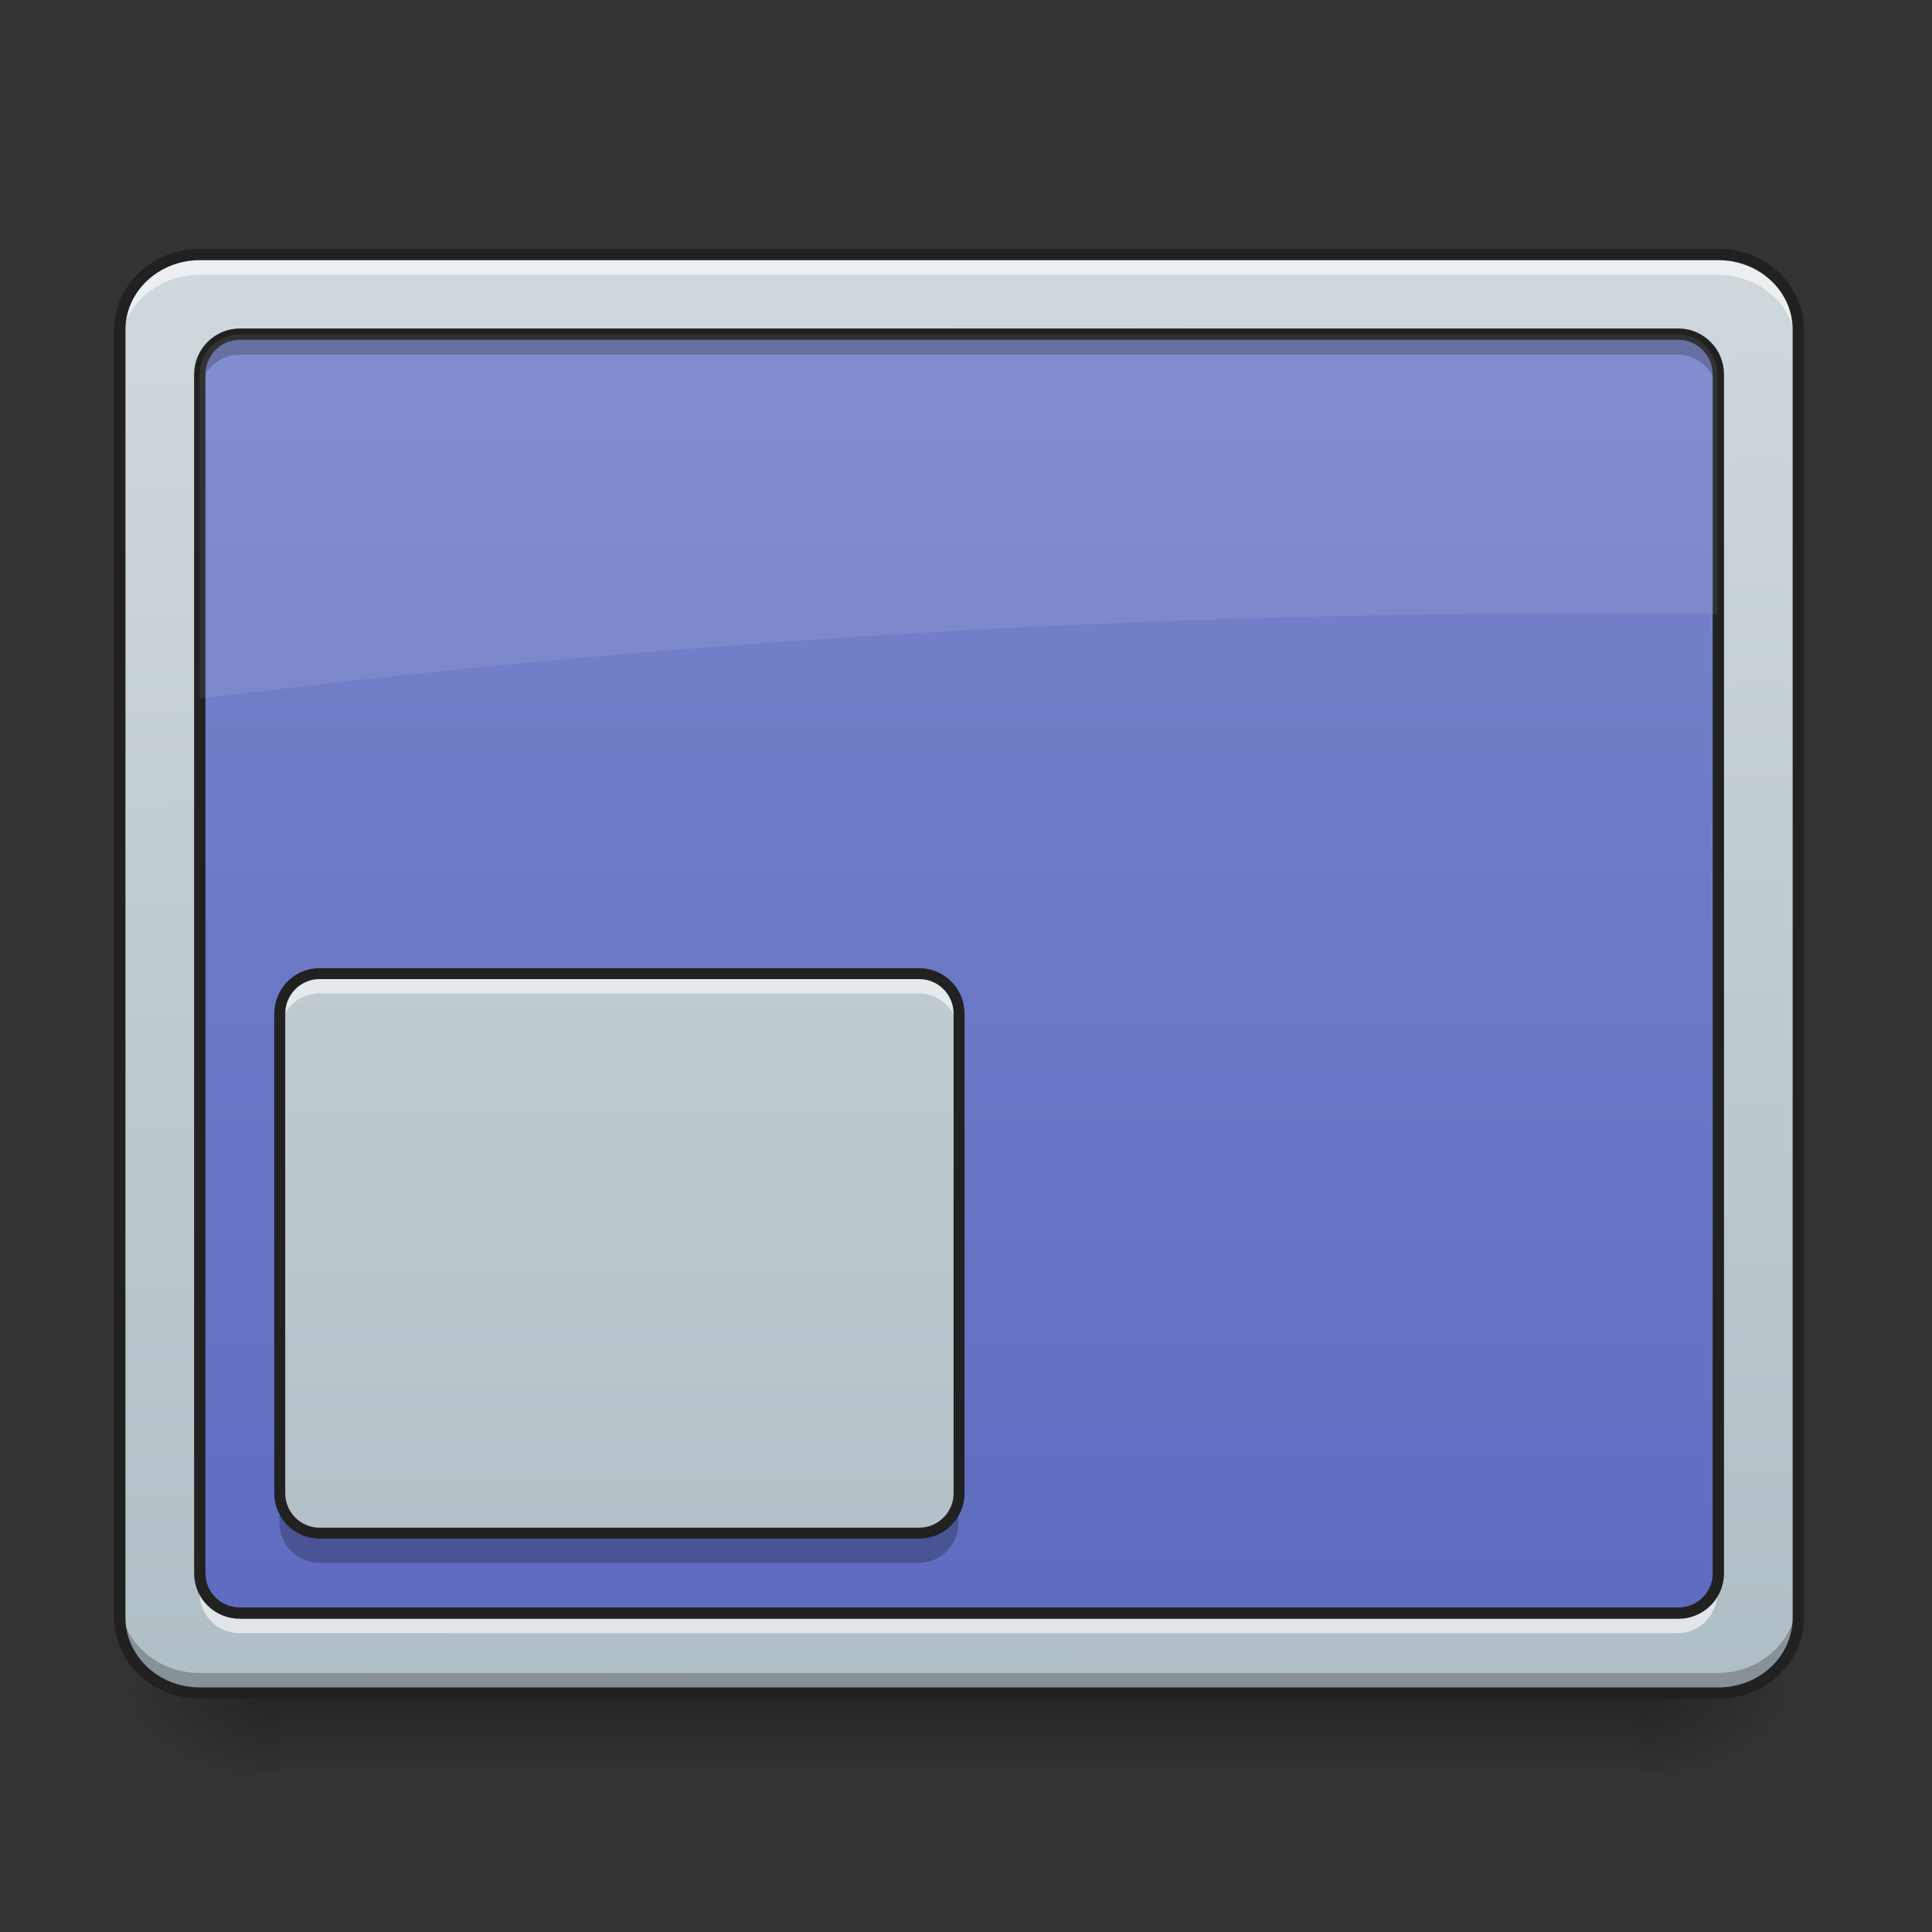 <?xml version="1.0" encoding="UTF-8"?>
<svg xmlns="http://www.w3.org/2000/svg" xmlns:xlink="http://www.w3.org/1999/xlink" width="22px" height="22px" viewBox="0 0 22 22" version="1.1">
<rect x="0" y="0" width="22" height="22" fill="#333333" stroke="none"/>
<defs>
<linearGradient id="linear0" gradientUnits="userSpaceOnUse" x1="254" y1="233.5" x2="254" y2="254.667" gradientTransform="matrix(0.043,0,0,0.043,-0.455,9.239)">
<stop offset="0" style="stop-color:rgb(0%,0%,0%);stop-opacity:0.275;"/>
<stop offset="1" style="stop-color:rgb(0%,0%,0%);stop-opacity:0;"/>
</linearGradient>
<radialGradient id="radial0" gradientUnits="userSpaceOnUse" cx="450.909" cy="189.579" fx="450.909" fy="189.579" r="21.167" gradientTransform="matrix(0,-0.054,-0.097,-0,36.749,43.722)">
<stop offset="0" style="stop-color:rgb(0%,0%,0%);stop-opacity:0.314;"/>
<stop offset="0.222" style="stop-color:rgb(0%,0%,0%);stop-opacity:0.275;"/>
<stop offset="1" style="stop-color:rgb(0%,0%,0%);stop-opacity:0;"/>
</radialGradient>
<radialGradient id="radial1" gradientUnits="userSpaceOnUse" cx="450.909" cy="189.579" fx="450.909" fy="189.579" r="21.167" gradientTransform="matrix(-0,0.054,0.097,0,-14.919,-5.175)">
<stop offset="0" style="stop-color:rgb(0%,0%,0%);stop-opacity:0.314;"/>
<stop offset="0.222" style="stop-color:rgb(0%,0%,0%);stop-opacity:0.275;"/>
<stop offset="1" style="stop-color:rgb(0%,0%,0%);stop-opacity:0;"/>
</radialGradient>
<radialGradient id="radial2" gradientUnits="userSpaceOnUse" cx="450.909" cy="189.579" fx="450.909" fy="189.579" r="21.167" gradientTransform="matrix(-0,-0.054,0.097,-0,-14.919,43.722)">
<stop offset="0" style="stop-color:rgb(0%,0%,0%);stop-opacity:0.314;"/>
<stop offset="0.222" style="stop-color:rgb(0%,0%,0%);stop-opacity:0.275;"/>
<stop offset="1" style="stop-color:rgb(0%,0%,0%);stop-opacity:0;"/>
</radialGradient>
<radialGradient id="radial3" gradientUnits="userSpaceOnUse" cx="450.909" cy="189.579" fx="450.909" fy="189.579" r="21.167" gradientTransform="matrix(0,0.054,-0.097,0,36.749,-5.175)">
<stop offset="0" style="stop-color:rgb(0%,0%,0%);stop-opacity:0.314;"/>
<stop offset="0.222" style="stop-color:rgb(0%,0%,0%);stop-opacity:0.275;"/>
<stop offset="1" style="stop-color:rgb(0%,0%,0%);stop-opacity:0;"/>
</radialGradient>
<linearGradient id="linear1" gradientUnits="userSpaceOnUse" x1="306.753" y1="-16.485" x2="305.955" y2="-141.415" gradientTransform="matrix(0.05,0,0,0.131,-3.375,21.434)">
<stop offset="0" style="stop-color:rgb(69.02%,74.51%,77.255%);stop-opacity:1;"/>
<stop offset="1" style="stop-color:rgb(81.176%,84.706%,86.275%);stop-opacity:1;"/>
</linearGradient>
<linearGradient id="linear2" gradientUnits="userSpaceOnUse" x1="254" y1="233.5" x2="254" y2="-147.5" gradientTransform="matrix(0.043,0,0,0.043,0,9.239)">
<stop offset="0" style="stop-color:rgb(36.078%,41.961%,75.294%);stop-opacity:1;"/>
<stop offset="1" style="stop-color:rgb(47.451%,52.549%,79.608%);stop-opacity:1;"/>
</linearGradient>
<linearGradient id="linear3" gradientUnits="userSpaceOnUse" x1="169.333" y1="233.5" x2="169.333" y2="-147.5" gradientTransform="matrix(0.043,0,0,0.043,0,9.239)">
<stop offset="0" style="stop-color:rgb(69.02%,74.51%,77.255%);stop-opacity:1;"/>
<stop offset="1" style="stop-color:rgb(81.176%,84.706%,86.275%);stop-opacity:1;"/>
</linearGradient>
</defs>
<g id="surface1">
<path style=" stroke:none;fill-rule:nonzero;fill:url(#linear0);" d="M 3.184 19.324 L 18.648 19.324 L 18.648 20.184 L 3.184 20.184 Z M 3.184 19.324 "/>
<path style=" stroke:none;fill-rule:nonzero;fill:url(#radial0);" d="M 18.648 19.273 L 20.465 19.273 L 20.465 18.363 L 18.648 18.363 Z M 18.648 19.273 "/>
<path style=" stroke:none;fill-rule:nonzero;fill:url(#radial1);" d="M 3.184 19.273 L 1.363 19.273 L 1.363 20.184 L 3.184 20.184 Z M 3.184 19.273 "/>
<path style=" stroke:none;fill-rule:nonzero;fill:url(#radial2);" d="M 3.184 19.273 L 1.363 19.273 L 1.363 18.363 L 3.184 18.363 Z M 3.184 19.273 "/>
<path style=" stroke:none;fill-rule:nonzero;fill:url(#radial3);" d="M 18.648 19.273 L 20.465 19.273 L 20.465 20.184 L 18.648 20.184 Z M 18.648 19.273 "/>
<path style=" stroke:none;fill-rule:nonzero;fill:url(#linear1);" d="M 2.273 2.902 L 19.555 2.902 C 20.059 2.902 20.465 3.285 20.465 3.758 L 20.465 18.414 C 20.465 18.891 20.059 19.273 19.555 19.273 L 2.273 19.273 C 1.773 19.273 1.363 18.891 1.363 18.414 L 1.363 3.758 C 1.363 3.285 1.773 2.902 2.273 2.902 Z M 2.273 2.902 "/>
<path style=" stroke:none;fill-rule:nonzero;fill:url(#linear2);" d="M 2.73 3.809 L 19.102 3.809 C 19.352 3.809 19.555 4.016 19.555 4.266 L 19.555 17.91 C 19.555 18.16 19.352 18.363 19.102 18.363 L 2.73 18.363 C 2.477 18.363 2.273 18.16 2.273 17.91 L 2.273 4.266 C 2.273 4.016 2.477 3.809 2.73 3.809 Z M 2.73 3.809 "/>
<path style=" stroke:none;fill-rule:nonzero;fill:rgb(100%,100%,100%);fill-opacity:0.588;" d="M 2.273 2.902 C 1.77 2.902 1.363 3.285 1.363 3.758 L 1.363 3.988 C 1.363 3.512 1.77 3.129 2.273 3.129 L 19.555 3.129 C 20.059 3.129 20.465 3.512 20.465 3.988 L 20.465 3.758 C 20.465 3.285 20.059 2.902 19.555 2.902 Z M 2.273 2.902 "/>
<path style=" stroke:none;fill-rule:nonzero;fill:rgb(0%,0%,0%);fill-opacity:0.235;" d="M 2.273 19.281 C 1.77 19.281 1.363 18.898 1.363 18.422 L 1.363 18.191 C 1.363 18.668 1.77 19.051 2.273 19.051 L 19.555 19.051 C 20.059 19.051 20.465 18.668 20.465 18.191 L 20.465 18.422 C 20.465 18.898 20.059 19.281 19.555 19.281 Z M 2.273 19.281 "/>
<path style="fill:none;stroke-width:3;stroke-linecap:round;stroke-linejoin:miter;stroke:rgb(12.941%,12.941%,12.941%);stroke-opacity:1;stroke-miterlimit:4;" d="M 52.904 -147.461 L 455.047 -147.461 C 466.774 -147.461 476.227 -138.553 476.227 -127.554 L 476.227 213.505 C 476.227 224.594 466.774 233.503 455.047 233.503 L 52.904 233.503 C 41.269 233.503 31.724 224.594 31.724 213.505 L 31.724 -127.554 C 31.724 -138.553 41.269 -147.461 52.904 -147.461 Z M 52.904 -147.461 " transform="matrix(0.043,0,0,0.043,0,9.239)"/>
<path style=" stroke:none;fill-rule:nonzero;fill:rgb(0%,0%,0%);fill-opacity:0.235;" d="M 2.73 3.867 C 2.477 3.867 2.273 4.07 2.273 4.32 L 2.273 4.492 C 2.273 4.242 2.477 4.039 2.73 4.039 L 19.102 4.039 C 19.352 4.039 19.555 4.242 19.555 4.492 L 19.555 4.32 C 19.555 4.07 19.352 3.867 19.102 3.867 Z M 2.73 3.867 "/>
<path style=" stroke:none;fill-rule:nonzero;fill:rgb(100%,100%,100%);fill-opacity:0.588;" d="M 2.73 18.598 C 2.477 18.598 2.273 18.395 2.273 18.141 L 2.273 17.969 C 2.273 18.223 2.477 18.426 2.73 18.426 L 19.102 18.426 C 19.352 18.426 19.555 18.223 19.555 17.969 L 19.555 18.141 C 19.555 18.395 19.352 18.598 19.102 18.598 Z M 2.73 18.598 "/>
<path style="fill:none;stroke-width:3;stroke-linecap:round;stroke-linejoin:round;stroke:rgb(12.941%,12.941%,12.941%);stroke-opacity:1;stroke-miterlimit:4;" d="M 63.539 -126.372 L 444.503 -126.372 C 450.321 -126.372 455.047 -121.554 455.047 -115.737 L 455.047 201.778 C 455.047 207.596 450.321 212.323 444.503 212.323 L 63.539 212.323 C 57.631 212.323 52.904 207.596 52.904 201.778 L 52.904 -115.737 C 52.904 -121.554 57.631 -126.372 63.539 -126.372 Z M 63.539 -126.372 " transform="matrix(0.043,0,0,0.043,0,9.239)"/>
<path style=" stroke:none;fill-rule:nonzero;fill:rgb(100%,100%,100%);fill-opacity:0.078;" d="M 2.73 3.809 C 2.477 3.809 2.273 4.012 2.273 4.266 L 2.273 7.957 C 7.352 7.32 12.652 6.984 18.102 6.984 C 18.59 6.984 19.074 6.988 19.555 6.992 L 19.555 4.266 C 19.555 4.012 19.352 3.809 19.102 3.809 Z M 2.73 3.809 "/>
<path style=" stroke:none;fill-rule:nonzero;fill:url(#linear3);" d="M 3.637 11.086 L 10.461 11.086 C 10.711 11.086 10.914 11.289 10.914 11.543 L 10.914 17 C 10.914 17.25 10.711 17.453 10.461 17.453 L 3.637 17.453 C 3.387 17.453 3.184 17.25 3.184 17 L 3.184 11.543 C 3.184 11.289 3.387 11.086 3.637 11.086 Z M 3.637 11.086 "/>
<path style=" stroke:none;fill-rule:nonzero;fill:rgb(100%,100%,100%);fill-opacity:0.588;" d="M 3.637 11.086 C 3.387 11.086 3.184 11.289 3.184 11.543 L 3.184 11.77 C 3.184 11.516 3.387 11.312 3.637 11.312 L 10.461 11.312 C 10.711 11.312 10.914 11.516 10.914 11.77 L 10.914 11.543 C 10.914 11.289 10.711 11.086 10.461 11.086 Z M 3.637 11.086 "/>
<path style=" stroke:none;fill-rule:nonzero;fill:rgb(0%,0%,0%);fill-opacity:0.235;" d="M 3.184 17 L 3.184 17.34 C 3.184 17.594 3.387 17.797 3.637 17.797 L 10.461 17.797 C 10.711 17.797 10.914 17.594 10.914 17.34 L 10.914 17 C 10.914 17.25 10.711 17.453 10.461 17.453 L 3.637 17.453 C 3.387 17.453 3.184 17.25 3.184 17 Z M 3.184 17 "/>
<path style="fill:none;stroke-width:2.902;stroke-linecap:round;stroke-linejoin:round;stroke:rgb(12.941%,12.941%,12.941%);stroke-opacity:1;stroke-miterlimit:4;" d="M 84.628 42.975 L 243.431 42.975 C 249.249 42.975 253.976 47.702 253.976 53.611 L 253.976 180.599 C 253.976 186.416 249.249 191.143 243.431 191.143 L 84.628 191.143 C 78.811 191.143 74.084 186.416 74.084 180.599 L 74.084 53.611 C 74.084 47.702 78.811 42.975 84.628 42.975 Z M 84.628 42.975 " transform="matrix(0.043,0,0,0.043,0,9.239)"/>
</g>
</svg>
